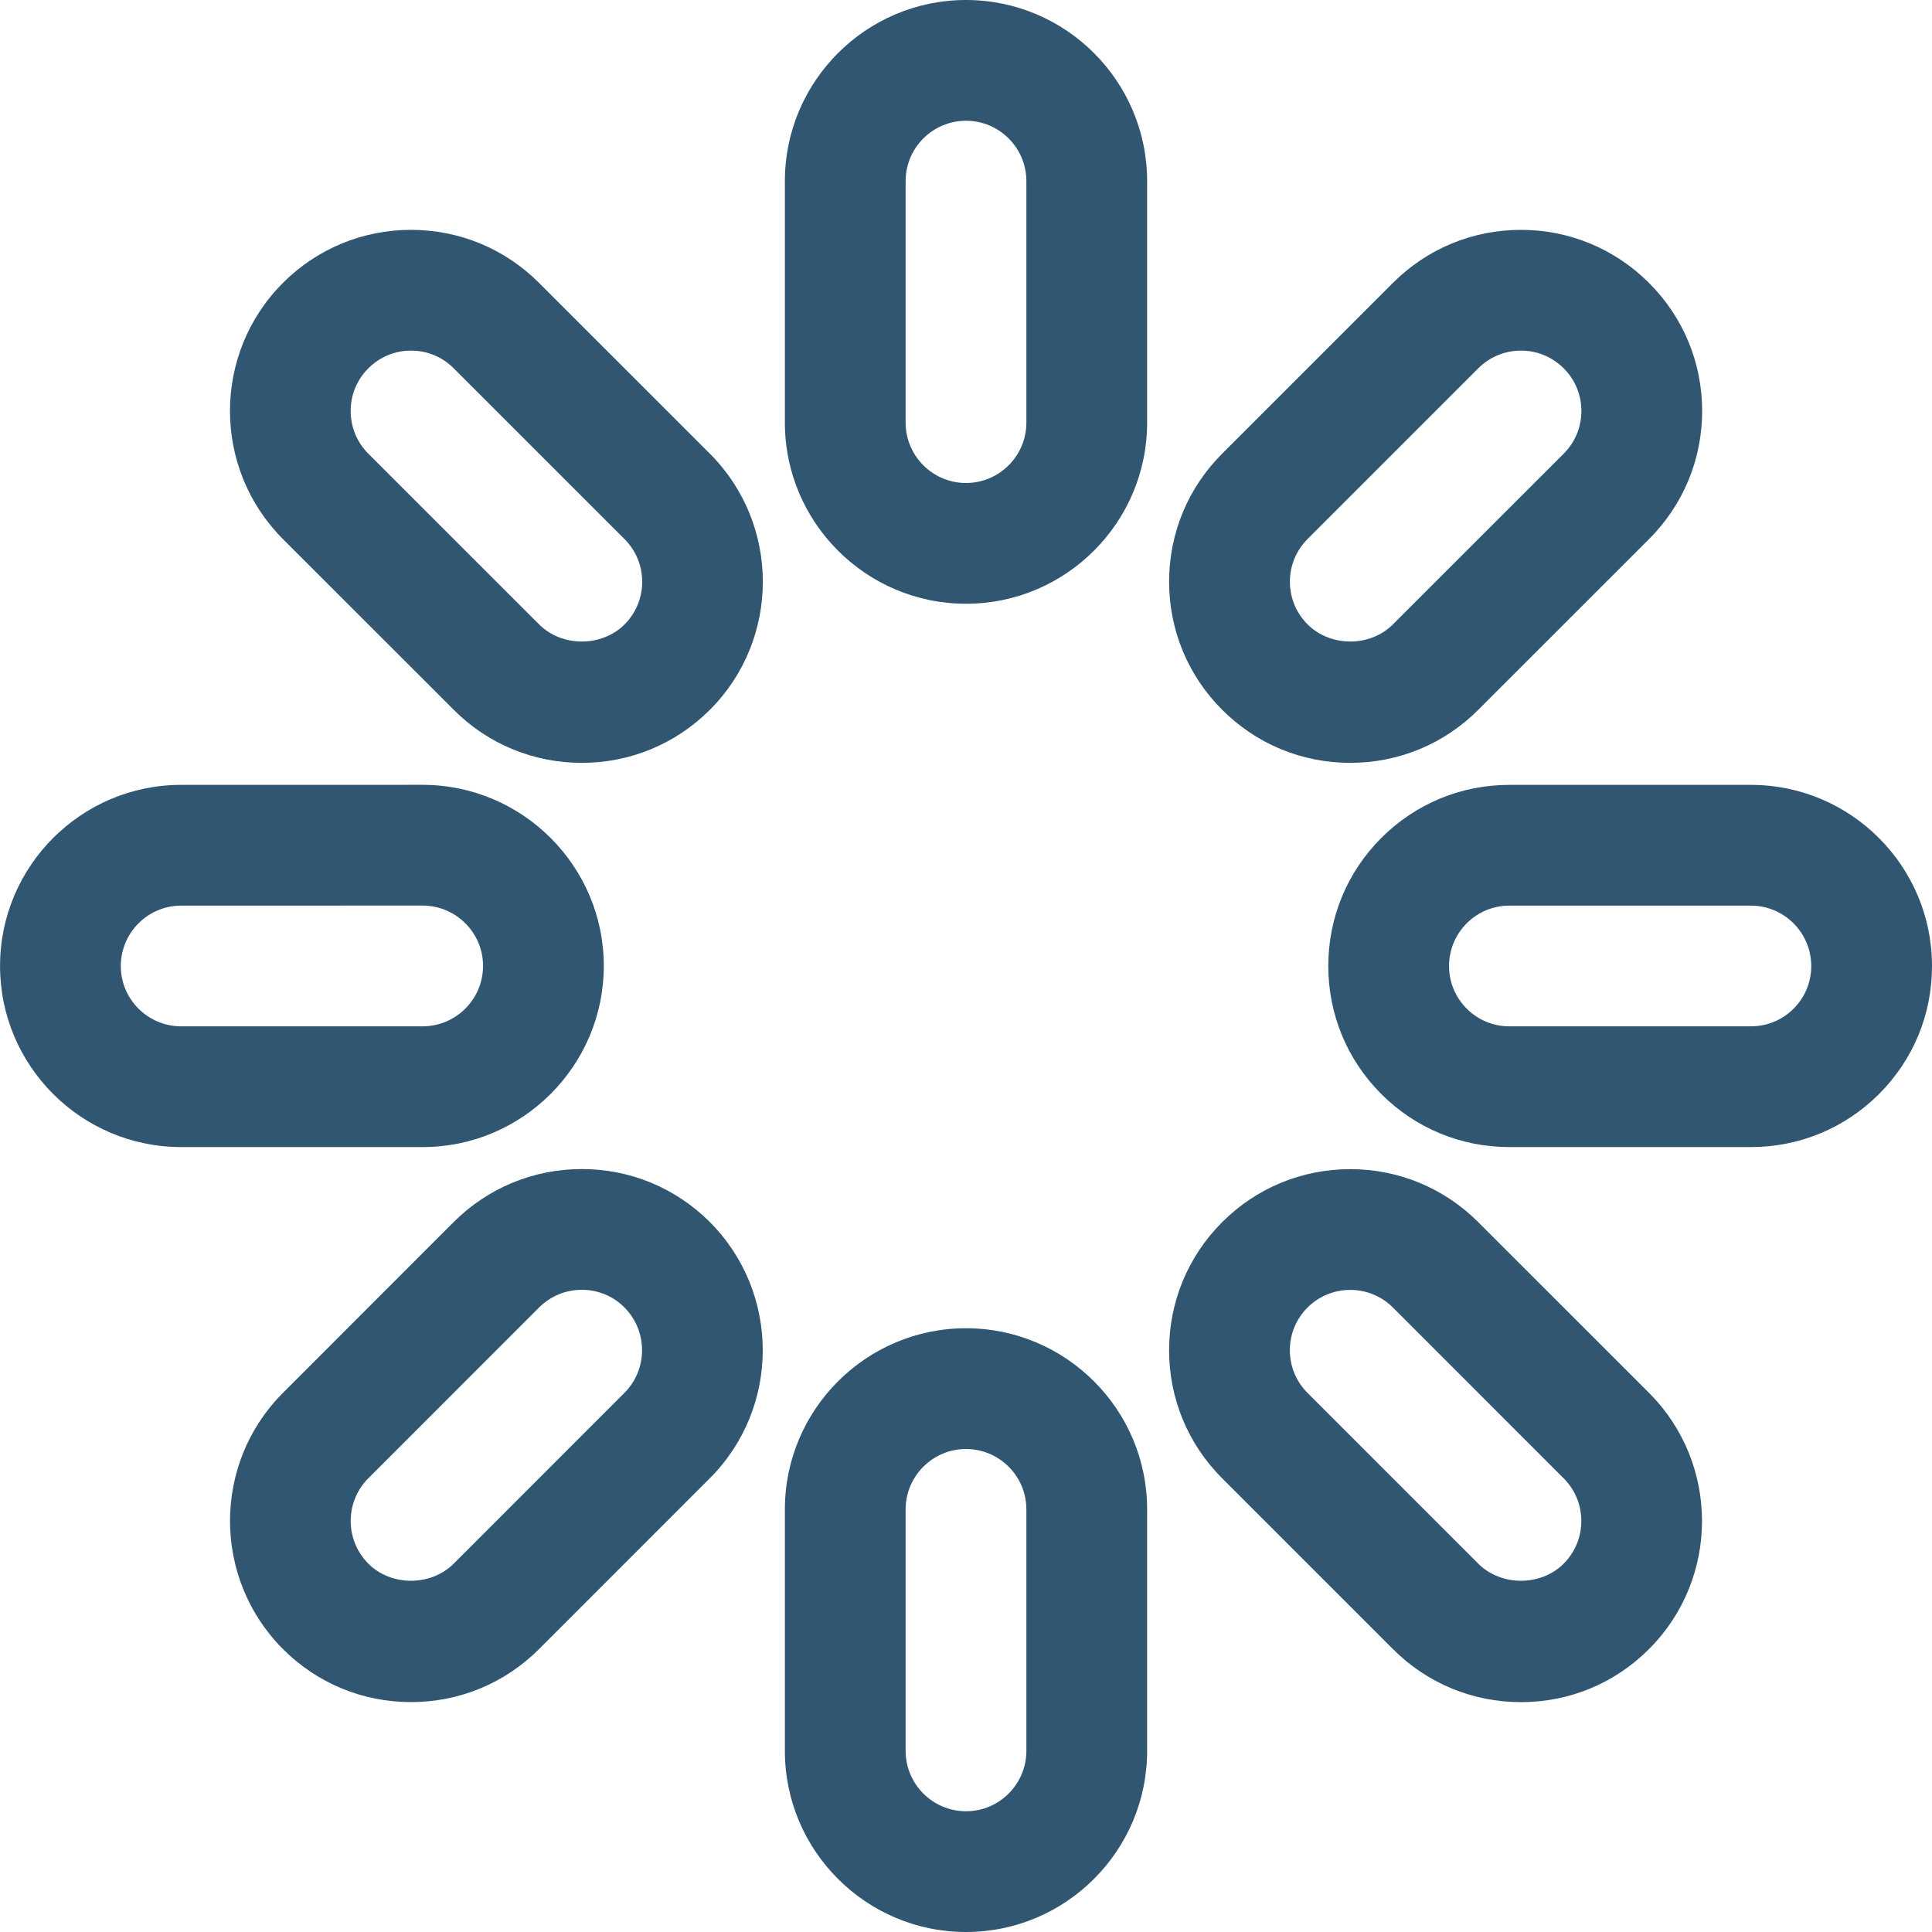 <svg width="40" height="40" viewBox="0 0 40 40" fill="none" xmlns="http://www.w3.org/2000/svg">
<path d="M20 12.5C17.932 12.5 16.25 10.818 16.25 8.75V3.75C16.25 1.682 17.932 0 20 0C22.068 0 23.75 1.682 23.75 3.75V8.75C23.75 10.818 22.067 12.5 20 12.5ZM20 2.5C19.311 2.5 18.75 3.061 18.75 3.75V8.75C18.75 9.439 19.311 10 20 10C20.689 10 21.25 9.439 21.25 8.75V3.75C21.25 3.061 20.689 2.5 20 2.5Z" fill="#305671"/>
<path d="M20 40C17.932 40 16.25 38.318 16.25 36.25V31.25C16.25 29.182 17.932 27.5 20 27.5C22.068 27.5 23.75 29.182 23.75 31.25V36.25C23.75 38.318 22.067 40 20 40ZM20 30C19.311 30 18.75 30.561 18.75 31.25V36.25C18.75 36.939 19.311 37.5 20 37.5C20.689 37.5 21.25 36.939 21.25 36.25V31.25C21.25 30.561 20.689 30 20 30Z" fill="#305671"/>
<path d="M12.045 15.794C11.043 15.794 10.101 15.404 9.393 14.695L5.858 11.161C4.396 9.697 4.396 7.319 5.858 5.857C6.566 5.149 7.508 4.759 8.509 4.759C9.511 4.759 10.453 5.149 11.161 5.858L14.697 9.393C16.159 10.855 16.159 13.235 14.697 14.696C13.988 15.404 13.047 15.794 12.045 15.794ZM8.51 7.259C8.176 7.259 7.862 7.389 7.626 7.626C7.389 7.862 7.26 8.176 7.26 8.509C7.26 8.842 7.39 9.157 7.626 9.393L11.162 12.928C11.634 13.4 12.458 13.4 12.931 12.928C13.418 12.441 13.418 11.648 12.93 11.161L9.394 7.626C9.158 7.389 8.844 7.259 8.51 7.259Z" fill="#305671"/>
<path d="M31.491 35.241C30.489 35.241 29.547 34.851 28.839 34.142L25.304 30.607C24.595 29.899 24.205 28.956 24.205 27.955C24.205 26.953 24.596 26.012 25.304 25.303C26.011 24.596 26.953 24.206 27.955 24.206C28.957 24.206 29.898 24.596 30.606 25.304L34.142 28.839C35.604 30.301 35.604 32.681 34.141 34.142C33.434 34.851 32.492 35.241 31.491 35.241ZM27.955 26.706C27.621 26.706 27.307 26.836 27.071 27.071C26.835 27.307 26.705 27.621 26.705 27.955C26.705 28.289 26.835 28.603 27.071 28.839L30.606 32.374C31.078 32.846 31.901 32.847 32.374 32.374C32.861 31.887 32.862 31.094 32.374 30.607L28.839 27.071C28.603 26.836 28.289 26.706 27.955 26.706Z" fill="#305671"/>
<path d="M8.75 23.749H3.75C1.681 23.748 -1.44742e-05 22.066 0.001 19.999C0.001 17.932 1.683 16.25 3.749 16.25L8.75 16.249C10.819 16.251 12.501 17.933 12.501 19.999C12.499 22.068 10.816 23.749 8.75 23.749ZM8.749 18.749L3.751 18.75C3.061 18.75 2.501 19.311 2.501 20.001C2.501 20.689 3.061 21.249 3.751 21.249H8.75C9.439 21.249 10.001 20.688 10.001 19.998C10.001 19.31 9.439 18.749 8.749 18.749Z" fill="#305671"/>
<path d="M36.25 23.749H31.251H31.25C30.248 23.749 29.307 23.359 28.598 22.651C27.89 21.942 27.5 21 27.501 19.998C27.501 18.998 27.891 18.056 28.599 17.348C29.307 16.64 30.249 16.25 31.251 16.25H36.251C38.318 16.25 40 17.932 40 20C40.001 21.002 39.611 21.943 38.903 22.651C38.194 23.359 37.252 23.749 36.25 23.749ZM31.25 21.249H36.25C36.584 21.249 36.899 21.119 37.135 20.883C37.37 20.648 37.5 20.334 37.5 20.001C37.5 19.311 36.939 18.75 36.251 18.75H31.251C30.917 18.75 30.603 18.88 30.367 19.116C30.131 19.352 30.001 19.666 30.001 19.999C30.001 20.334 30.131 20.647 30.366 20.883C30.602 21.119 30.916 21.249 31.25 21.249Z" fill="#305671"/>
<path d="M8.509 35.24C7.507 35.24 6.566 34.85 5.858 34.142C4.397 32.678 4.397 30.299 5.858 28.838L9.392 25.302C10.102 24.594 11.044 24.204 12.046 24.204C13.047 24.204 13.989 24.594 14.697 25.302C16.157 26.766 16.157 29.145 14.696 30.606L11.161 34.142C10.452 34.85 9.511 35.24 8.509 35.24ZM12.046 26.704C11.711 26.704 11.397 26.834 11.16 27.071L7.626 30.606C7.139 31.093 7.139 31.887 7.627 32.375C8.097 32.846 8.92 32.846 9.393 32.374L12.928 28.838C13.415 28.351 13.415 27.557 12.927 27.068C12.694 26.834 12.38 26.704 12.046 26.704Z" fill="#305671"/>
<path d="M27.955 15.794C26.953 15.794 26.011 15.404 25.302 14.694C24.596 13.987 24.205 13.046 24.205 12.044C24.205 11.042 24.595 10.101 25.303 9.393L28.839 5.857C29.547 5.149 30.488 4.759 31.489 4.759C32.491 4.759 33.433 5.15 34.142 5.859C34.85 6.566 35.241 7.507 35.241 8.509C35.241 9.511 34.85 10.452 34.142 11.161L30.607 14.695C29.899 15.404 28.957 15.794 27.955 15.794ZM31.49 7.259C31.156 7.259 30.843 7.389 30.607 7.624L27.071 11.16C26.836 11.396 26.706 11.71 26.706 12.044C26.706 12.377 26.836 12.691 27.071 12.926C27.545 13.401 28.367 13.4 28.839 12.927L32.374 9.393C32.611 9.156 32.741 8.842 32.741 8.508C32.741 8.175 32.611 7.862 32.376 7.626C32.138 7.389 31.824 7.259 31.49 7.259Z" fill="#305671"/>
</svg>
